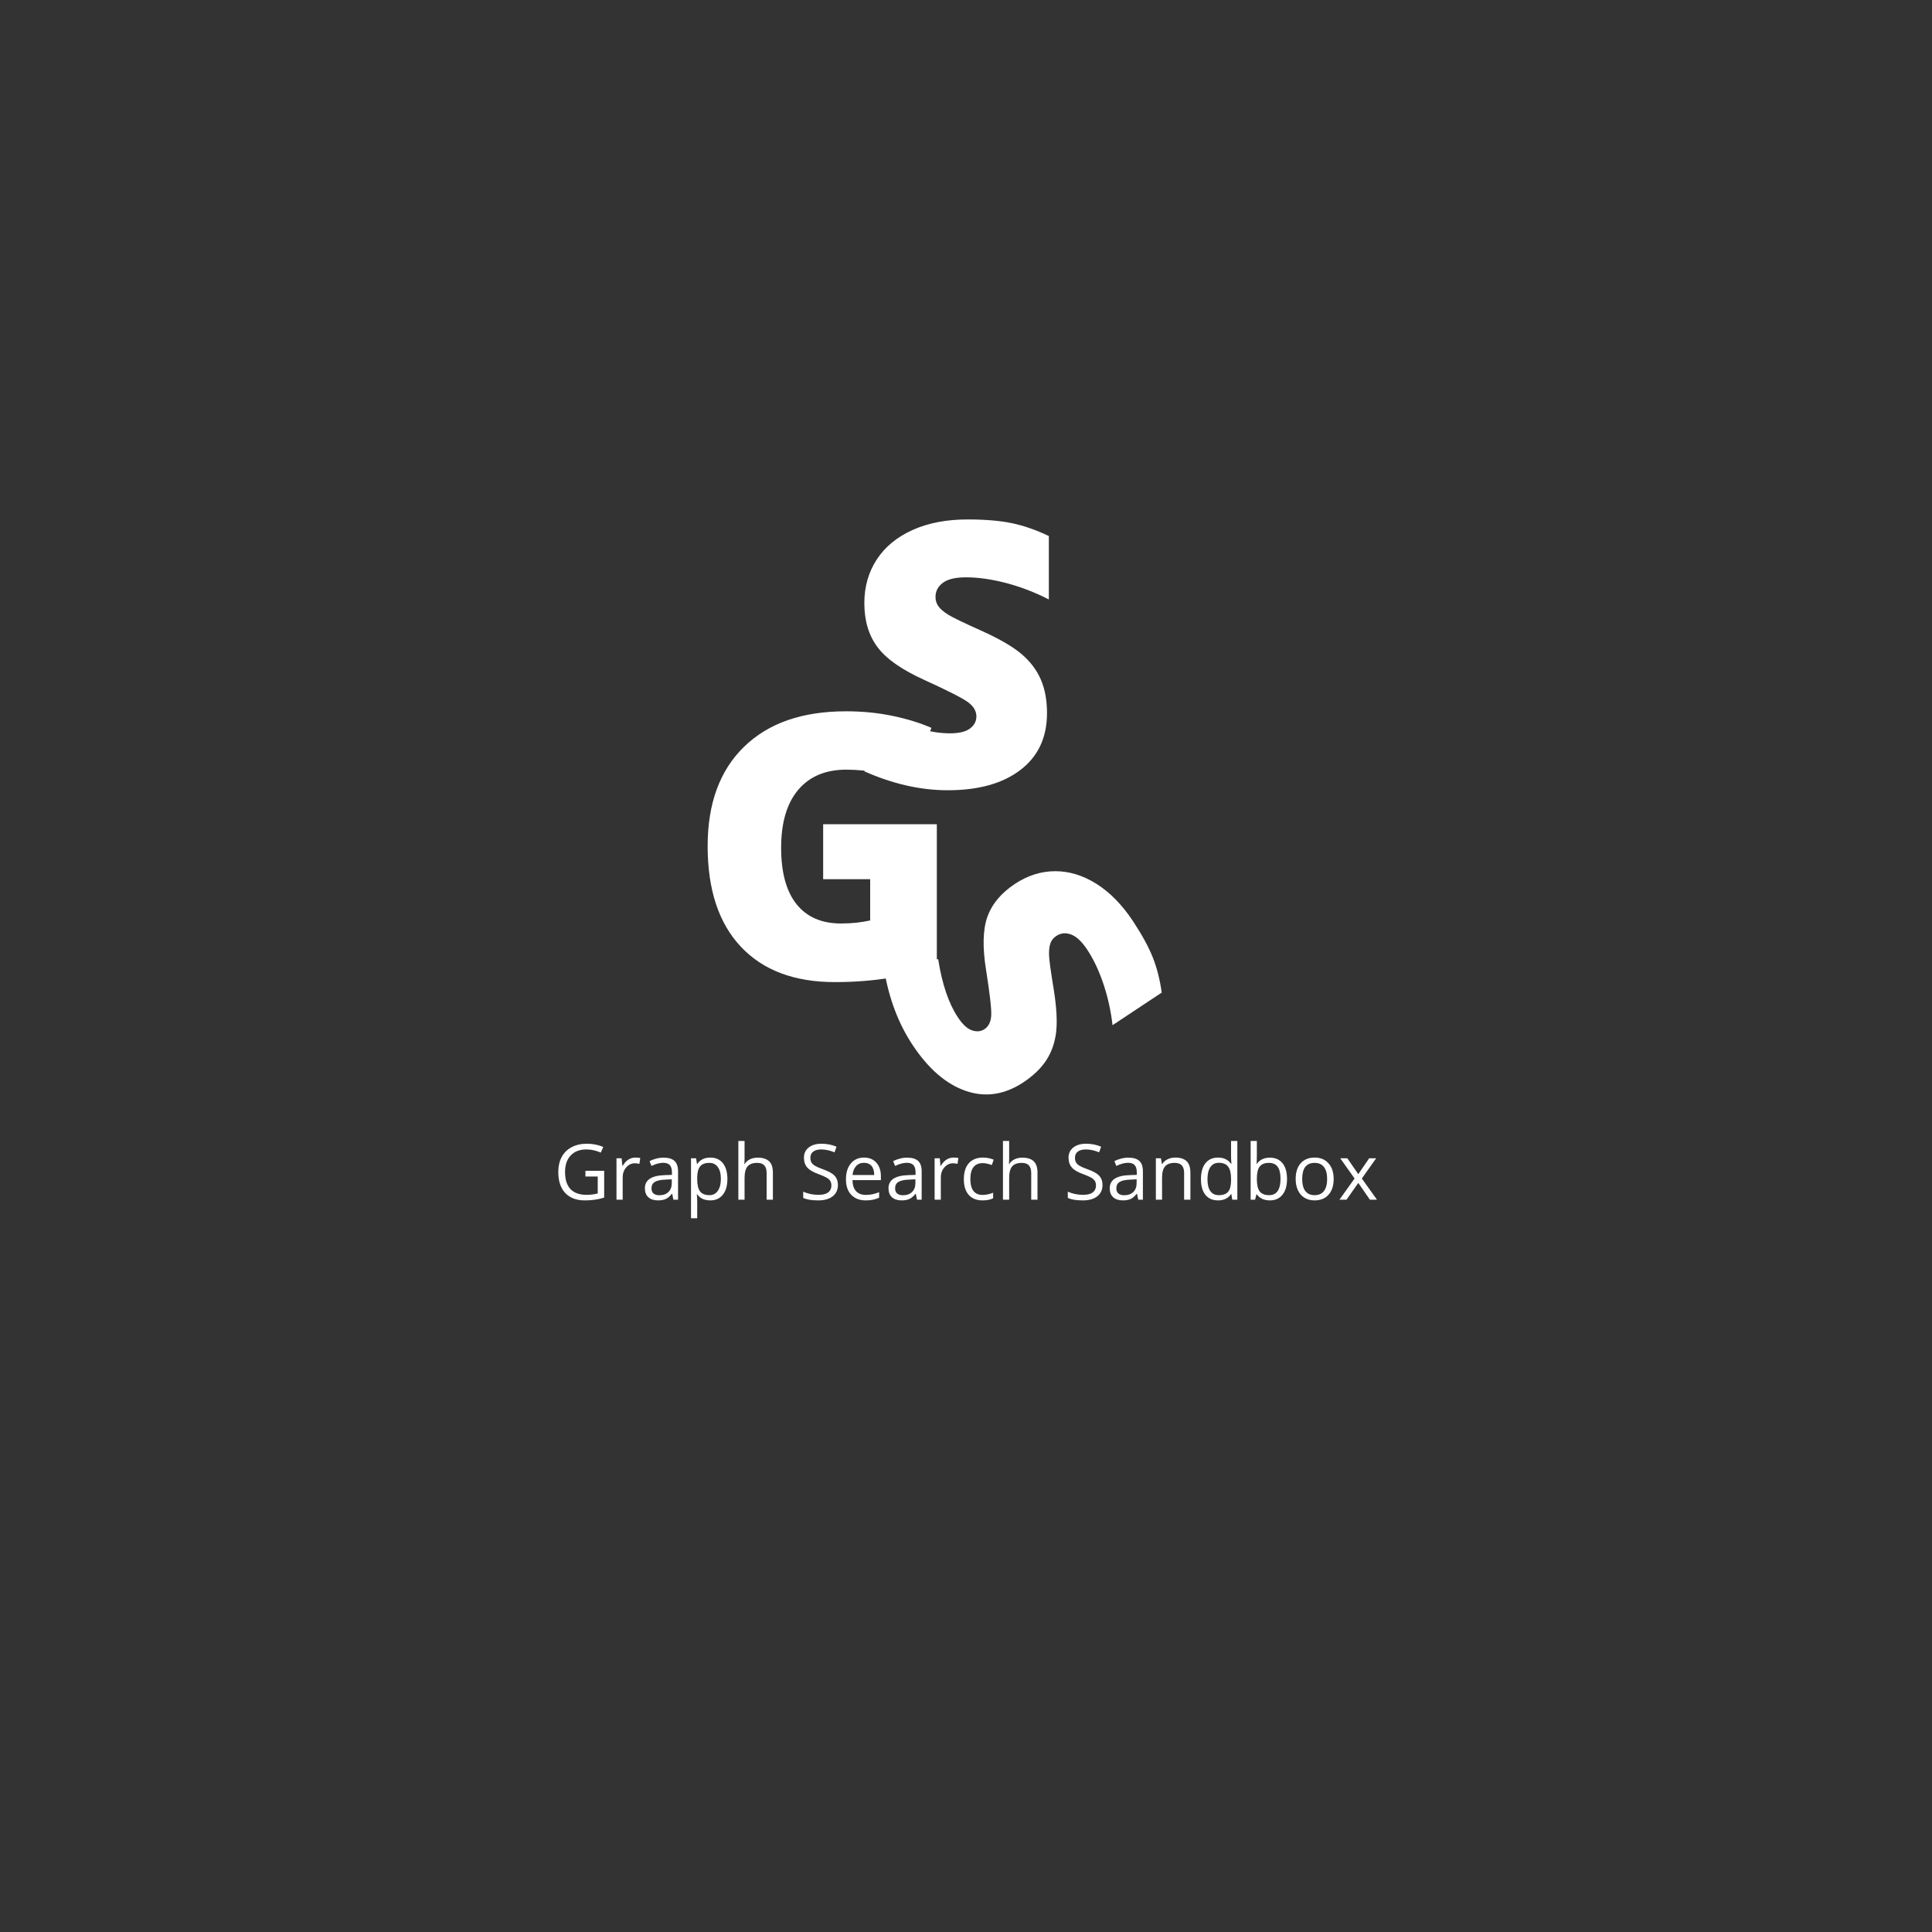 <svg fill="#fff" xmlns="http://www.w3.org/2000/svg" xmlns:xlink="http://www.w3.org/1999/xlink" width="500" zoomAndPan="magnify" viewBox="0 0 375 375" height="500" preserveAspectRatio="xMidYMid meet" version="1.0"><rect x="0" y="0" width="375" height="375" fill="#333333" stroke="none"/><defs><g/></defs><g fill="#ffffff" fill-opacity="1"><g transform="translate(133.712, 189.921)"><g><path d="M 26.062 -29.938 L 48.125 -29.938 L 48.125 -2.375 C 42.133 -0.32 35.547 0.703 28.359 0.703 C 20.484 0.703 14.395 -1.582 10.094 -6.156 C 5.789 -10.727 3.641 -17.242 3.641 -25.703 C 3.641 -33.953 5.992 -40.375 10.703 -44.969 C 15.41 -49.562 22.008 -51.859 30.5 -51.859 C 33.719 -51.859 36.754 -51.555 39.609 -50.953 C 42.461 -50.348 44.953 -49.578 47.078 -48.641 L 42.703 -37.812 C 39.016 -39.625 34.969 -40.531 30.562 -40.531 C 26.531 -40.531 23.41 -39.219 21.203 -36.594 C 19.004 -33.977 17.906 -30.234 17.906 -25.359 C 17.906 -20.578 18.898 -16.93 20.891 -14.422 C 22.891 -11.922 25.766 -10.672 29.516 -10.672 C 31.566 -10.672 33.457 -10.867 35.188 -11.266 L 35.188 -19.266 L 26.062 -19.266 Z M 26.062 -29.938 "/></g></g></g><g fill="#ffffff" fill-opacity="1"><g transform="translate(206.721, 101.527)"><g><path d="M -38.953 15.531 C -38.953 12.352 -38.148 9.535 -36.547 7.078 C -34.941 4.617 -32.625 2.707 -29.594 1.344 C -26.562 -0.02 -23.004 -0.703 -18.922 -0.703 C -15.516 -0.703 -12.656 -0.461 -10.344 0.016 C -8.039 0.492 -5.641 1.328 -3.141 2.516 L -3.141 14.828 C -5.773 13.473 -8.516 12.414 -11.359 11.656 C -14.211 10.906 -16.828 10.531 -19.203 10.531 C -21.254 10.531 -22.754 10.883 -23.703 11.594 C -24.66 12.301 -25.141 13.219 -25.141 14.344 C -25.141 15.039 -24.945 15.648 -24.562 16.172 C -24.176 16.703 -23.555 17.234 -22.703 17.766 C -21.859 18.305 -19.594 19.398 -15.906 21.047 C -12.57 22.566 -10.07 24.035 -8.406 25.453 C -6.738 26.879 -5.504 28.516 -4.703 30.359 C -3.898 32.203 -3.5 34.379 -3.5 36.891 C -3.5 41.609 -5.211 45.281 -8.641 47.906 C -12.066 50.539 -16.773 51.859 -22.766 51.859 C -28.055 51.859 -33.453 50.633 -38.953 48.188 L -34.734 37.531 C -29.953 39.719 -25.82 40.812 -22.344 40.812 C -20.551 40.812 -19.242 40.492 -18.422 39.859 C -17.609 39.234 -17.203 38.457 -17.203 37.531 C -17.203 36.52 -17.719 35.617 -18.75 34.828 C -19.789 34.035 -22.609 32.594 -27.203 30.5 C -31.609 28.52 -34.664 26.391 -36.375 24.109 C -38.094 21.836 -38.953 18.977 -38.953 15.531 Z M -38.953 15.531 "/></g></g></g><g fill="#ffffff" fill-opacity="1"><g transform="translate(229.068, 193.817)"><g><path d="M -32.078 -22.25 C -29.617 -23.883 -27.02 -24.707 -24.281 -24.719 C -21.539 -24.727 -18.863 -23.91 -16.25 -22.266 C -13.633 -20.617 -11.273 -18.211 -9.172 -15.047 C -7.422 -12.398 -6.141 -10.055 -5.328 -8.016 C -4.516 -5.984 -3.93 -3.695 -3.578 -1.156 L -13.125 5.172 C -13.438 2.43 -14.023 -0.234 -14.891 -2.828 C -15.766 -5.422 -16.816 -7.645 -18.047 -9.5 C -19.098 -11.082 -20.145 -12.062 -21.188 -12.438 C -22.227 -12.82 -23.18 -12.723 -24.047 -12.141 C -24.598 -11.785 -24.973 -11.32 -25.172 -10.75 C -25.379 -10.176 -25.473 -9.422 -25.453 -8.484 C -25.43 -7.555 -25.113 -5.238 -24.5 -1.531 C -23.977 1.844 -23.836 4.539 -24.078 6.562 C -24.328 8.594 -24.957 10.391 -25.969 11.953 C -26.988 13.523 -28.477 14.961 -30.438 16.266 C -34.094 18.68 -37.82 19.234 -41.625 17.922 C -45.426 16.617 -48.867 13.641 -51.953 8.984 C -54.672 4.879 -56.5 0.062 -57.438 -5.469 L -46.969 -7.656 C -46.219 -2.832 -44.945 0.926 -43.156 3.625 C -42.238 5.02 -41.32 5.867 -40.406 6.172 C -39.5 6.484 -38.688 6.406 -37.969 5.938 C -37.188 5.414 -36.754 4.547 -36.672 3.328 C -36.598 2.117 -36.926 -0.801 -37.656 -5.438 C -38.383 -9.875 -38.305 -13.344 -37.422 -15.844 C -36.535 -18.344 -34.754 -20.477 -32.078 -22.25 Z M -32.078 -22.25 "/></g></g></g><g fill="#ffffff" fill-opacity="1"><g transform="translate(107.442, 232.855)"><g><path d="M 6.188 -5.609 L 9.828 -5.609 L 9.828 -0.406 C 9.254 -0.219 8.676 -0.082 8.094 0 C 7.508 0.094 6.832 0.141 6.062 0.141 C 4.438 0.141 3.172 -0.336 2.266 -1.297 C 1.367 -2.266 0.922 -3.617 0.922 -5.359 C 0.922 -6.473 1.141 -7.445 1.578 -8.281 C 2.023 -9.113 2.672 -9.75 3.516 -10.188 C 4.359 -10.633 5.344 -10.859 6.469 -10.859 C 7.613 -10.859 8.676 -10.648 9.656 -10.234 L 9.172 -9.141 C 8.211 -9.547 7.285 -9.75 6.391 -9.75 C 5.086 -9.75 4.066 -9.359 3.328 -8.578 C 2.598 -7.805 2.234 -6.734 2.234 -5.359 C 2.234 -3.91 2.582 -2.812 3.281 -2.062 C 3.988 -1.312 5.031 -0.938 6.406 -0.938 C 7.145 -0.938 7.867 -1.023 8.578 -1.203 L 8.578 -4.5 L 6.188 -4.5 Z M 6.188 -5.609 "/></g></g><g transform="translate(118.362, 232.855)"><g><path d="M 4.953 -8.172 C 5.305 -8.172 5.625 -8.145 5.906 -8.094 L 5.75 -6.953 C 5.414 -7.023 5.117 -7.062 4.859 -7.062 C 4.211 -7.062 3.656 -6.797 3.188 -6.266 C 2.727 -5.742 2.5 -5.094 2.5 -4.312 L 2.5 0 L 1.297 0 L 1.297 -8.031 L 2.297 -8.031 L 2.438 -6.547 L 2.484 -6.547 C 2.785 -7.066 3.145 -7.469 3.562 -7.75 C 3.988 -8.031 4.453 -8.172 4.953 -8.172 Z M 4.953 -8.172 "/></g></g><g transform="translate(124.485, 232.855)"><g><path d="M 6.219 0 L 5.984 -1.141 L 5.922 -1.141 C 5.523 -0.641 5.125 -0.301 4.719 -0.125 C 4.32 0.051 3.828 0.141 3.234 0.141 C 2.441 0.141 1.816 -0.062 1.359 -0.469 C 0.91 -0.875 0.688 -1.457 0.688 -2.219 C 0.688 -3.844 1.984 -4.691 4.578 -4.766 L 5.938 -4.812 L 5.938 -5.312 C 5.938 -5.938 5.801 -6.398 5.531 -6.703 C 5.258 -7.004 4.828 -7.156 4.234 -7.156 C 3.566 -7.156 2.812 -6.953 1.969 -6.547 L 1.594 -7.469 C 1.988 -7.688 2.422 -7.852 2.891 -7.969 C 3.359 -8.094 3.832 -8.156 4.312 -8.156 C 5.27 -8.156 5.977 -7.941 6.438 -7.516 C 6.895 -7.098 7.125 -6.422 7.125 -5.484 L 7.125 0 Z M 3.484 -0.859 C 4.234 -0.859 4.82 -1.066 5.25 -1.484 C 5.688 -1.898 5.906 -2.477 5.906 -3.219 L 5.906 -3.953 L 4.688 -3.891 C 3.727 -3.859 3.035 -3.707 2.609 -3.438 C 2.18 -3.176 1.969 -2.766 1.969 -2.203 C 1.969 -1.766 2.098 -1.43 2.359 -1.203 C 2.629 -0.973 3.004 -0.859 3.484 -0.859 Z M 3.484 -0.859 "/></g></g><g transform="translate(132.828, 232.855)"><g><path d="M 5.031 0.141 C 4.5 0.141 4.016 0.047 3.578 -0.141 C 3.148 -0.336 2.789 -0.633 2.5 -1.031 L 2.422 -1.031 C 2.473 -0.562 2.5 -0.117 2.5 0.297 L 2.5 3.609 L 1.297 3.609 L 1.297 -8.031 L 2.281 -8.031 L 2.453 -6.922 L 2.5 -6.922 C 2.812 -7.367 3.176 -7.688 3.594 -7.875 C 4.008 -8.07 4.488 -8.172 5.031 -8.172 C 6.094 -8.172 6.91 -7.805 7.484 -7.078 C 8.066 -6.348 8.359 -5.328 8.359 -4.016 C 8.359 -2.703 8.062 -1.68 7.469 -0.953 C 6.883 -0.223 6.07 0.141 5.031 0.141 Z M 4.844 -7.141 C 4.031 -7.141 3.438 -6.91 3.062 -6.453 C 2.695 -6.004 2.508 -5.285 2.5 -4.297 L 2.5 -4.016 C 2.5 -2.891 2.688 -2.082 3.062 -1.594 C 3.445 -1.113 4.051 -0.875 4.875 -0.875 C 5.57 -0.875 6.113 -1.156 6.5 -1.719 C 6.895 -2.281 7.094 -3.051 7.094 -4.031 C 7.094 -5.031 6.895 -5.797 6.5 -6.328 C 6.113 -6.867 5.562 -7.141 4.844 -7.141 Z M 4.844 -7.141 "/></g></g><g transform="translate(142.019, 232.855)"><g><path d="M 6.781 0 L 6.781 -5.188 C 6.781 -5.844 6.629 -6.332 6.328 -6.656 C 6.035 -6.977 5.57 -7.141 4.938 -7.141 C 4.094 -7.141 3.473 -6.91 3.078 -6.453 C 2.691 -5.992 2.5 -5.242 2.5 -4.203 L 2.5 0 L 1.297 0 L 1.297 -11.391 L 2.5 -11.391 L 2.5 -7.953 C 2.5 -7.535 2.484 -7.191 2.453 -6.922 L 2.516 -6.922 C 2.754 -7.305 3.094 -7.609 3.531 -7.828 C 3.977 -8.047 4.484 -8.156 5.047 -8.156 C 6.035 -8.156 6.773 -7.922 7.266 -7.453 C 7.754 -6.992 8 -6.254 8 -5.234 L 8 0 Z M 6.781 0 "/></g></g><g transform="translate(151.226, 232.855)"><g/></g><g transform="translate(155.122, 232.855)"><g><path d="M 7.516 -2.844 C 7.516 -1.906 7.172 -1.172 6.484 -0.641 C 5.805 -0.117 4.879 0.141 3.703 0.141 C 2.43 0.141 1.457 -0.02 0.781 -0.344 L 0.781 -1.547 C 1.219 -1.359 1.691 -1.207 2.203 -1.094 C 2.723 -0.988 3.238 -0.938 3.75 -0.938 C 4.582 -0.938 5.207 -1.094 5.625 -1.406 C 6.039 -1.727 6.25 -2.172 6.25 -2.734 C 6.25 -3.098 6.176 -3.398 6.031 -3.641 C 5.883 -3.879 5.633 -4.098 5.281 -4.297 C 4.938 -4.492 4.406 -4.723 3.688 -4.984 C 2.695 -5.336 1.988 -5.758 1.562 -6.25 C 1.133 -6.738 0.922 -7.375 0.922 -8.156 C 0.922 -8.977 1.227 -9.633 1.844 -10.125 C 2.469 -10.613 3.289 -10.859 4.312 -10.859 C 5.375 -10.859 6.352 -10.664 7.25 -10.281 L 6.859 -9.188 C 5.973 -9.562 5.113 -9.75 4.281 -9.75 C 3.613 -9.75 3.094 -9.609 2.719 -9.328 C 2.352 -9.047 2.172 -8.648 2.172 -8.141 C 2.172 -7.773 2.238 -7.473 2.375 -7.234 C 2.508 -6.992 2.738 -6.773 3.062 -6.578 C 3.395 -6.379 3.895 -6.16 4.562 -5.922 C 5.688 -5.523 6.457 -5.098 6.875 -4.641 C 7.301 -4.18 7.516 -3.582 7.516 -2.844 Z M 7.516 -2.844 "/></g></g><g transform="translate(163.355, 232.855)"><g><path d="M 4.688 0.141 C 3.5 0.141 2.562 -0.219 1.875 -0.938 C 1.188 -1.656 0.844 -2.66 0.844 -3.953 C 0.844 -5.242 1.16 -6.27 1.797 -7.031 C 2.43 -7.789 3.285 -8.172 4.359 -8.172 C 5.367 -8.172 6.164 -7.836 6.75 -7.172 C 7.332 -6.516 7.625 -5.645 7.625 -4.562 L 7.625 -3.797 L 2.109 -3.797 C 2.129 -2.848 2.363 -2.129 2.812 -1.641 C 3.27 -1.16 3.906 -0.922 4.719 -0.922 C 5.582 -0.922 6.438 -1.098 7.281 -1.453 L 7.281 -0.375 C 6.852 -0.188 6.445 -0.055 6.062 0.016 C 5.688 0.098 5.227 0.141 4.688 0.141 Z M 4.344 -7.156 C 3.707 -7.156 3.195 -6.941 2.812 -6.516 C 2.426 -6.098 2.195 -5.52 2.125 -4.781 L 6.328 -4.781 C 6.328 -5.551 6.156 -6.141 5.812 -6.547 C 5.469 -6.953 4.977 -7.156 4.344 -7.156 Z M 4.344 -7.156 "/></g></g><g transform="translate(171.77, 232.855)"><g><path d="M 6.219 0 L 5.984 -1.141 L 5.922 -1.141 C 5.523 -0.641 5.125 -0.301 4.719 -0.125 C 4.32 0.051 3.828 0.141 3.234 0.141 C 2.441 0.141 1.816 -0.062 1.359 -0.469 C 0.91 -0.875 0.688 -1.457 0.688 -2.219 C 0.688 -3.844 1.984 -4.691 4.578 -4.766 L 5.938 -4.812 L 5.938 -5.312 C 5.938 -5.938 5.801 -6.398 5.531 -6.703 C 5.258 -7.004 4.828 -7.156 4.234 -7.156 C 3.566 -7.156 2.812 -6.953 1.969 -6.547 L 1.594 -7.469 C 1.988 -7.688 2.422 -7.852 2.891 -7.969 C 3.359 -8.094 3.832 -8.156 4.312 -8.156 C 5.27 -8.156 5.977 -7.941 6.438 -7.516 C 6.895 -7.098 7.125 -6.422 7.125 -5.484 L 7.125 0 Z M 3.484 -0.859 C 4.234 -0.859 4.82 -1.066 5.25 -1.484 C 5.688 -1.898 5.906 -2.477 5.906 -3.219 L 5.906 -3.953 L 4.688 -3.891 C 3.727 -3.859 3.035 -3.707 2.609 -3.438 C 2.18 -3.176 1.969 -2.766 1.969 -2.203 C 1.969 -1.766 2.098 -1.43 2.359 -1.203 C 2.629 -0.973 3.004 -0.859 3.484 -0.859 Z M 3.484 -0.859 "/></g></g><g transform="translate(180.113, 232.855)"><g><path d="M 4.953 -8.172 C 5.305 -8.172 5.625 -8.145 5.906 -8.094 L 5.75 -6.953 C 5.414 -7.023 5.117 -7.062 4.859 -7.062 C 4.211 -7.062 3.656 -6.797 3.188 -6.266 C 2.727 -5.742 2.5 -5.094 2.5 -4.312 L 2.5 0 L 1.297 0 L 1.297 -8.031 L 2.297 -8.031 L 2.438 -6.547 L 2.484 -6.547 C 2.785 -7.066 3.145 -7.469 3.562 -7.75 C 3.988 -8.031 4.453 -8.172 4.953 -8.172 Z M 4.953 -8.172 "/></g></g><g transform="translate(186.236, 232.855)"><g><path d="M 4.5 0.141 C 3.332 0.141 2.43 -0.211 1.797 -0.922 C 1.16 -1.641 0.844 -2.656 0.844 -3.969 C 0.844 -5.312 1.164 -6.348 1.812 -7.078 C 2.457 -7.805 3.379 -8.172 4.578 -8.172 C 4.961 -8.172 5.348 -8.129 5.734 -8.047 C 6.117 -7.961 6.422 -7.863 6.641 -7.75 L 6.266 -6.719 C 5.992 -6.832 5.703 -6.922 5.391 -6.984 C 5.078 -7.055 4.797 -7.094 4.547 -7.094 C 2.922 -7.094 2.109 -6.055 2.109 -3.984 C 2.109 -2.992 2.305 -2.234 2.703 -1.703 C 3.098 -1.18 3.688 -0.922 4.469 -0.922 C 5.133 -0.922 5.82 -1.062 6.531 -1.344 L 6.531 -0.266 C 5.988 0.004 5.312 0.141 4.5 0.141 Z M 4.5 0.141 "/></g></g><g transform="translate(193.377, 232.855)"><g><path d="M 6.781 0 L 6.781 -5.188 C 6.781 -5.844 6.629 -6.332 6.328 -6.656 C 6.035 -6.977 5.57 -7.141 4.938 -7.141 C 4.094 -7.141 3.473 -6.91 3.078 -6.453 C 2.691 -5.992 2.5 -5.242 2.5 -4.203 L 2.5 0 L 1.297 0 L 1.297 -11.391 L 2.5 -11.391 L 2.5 -7.953 C 2.5 -7.535 2.484 -7.191 2.453 -6.922 L 2.516 -6.922 C 2.754 -7.305 3.094 -7.609 3.531 -7.828 C 3.977 -8.047 4.484 -8.156 5.047 -8.156 C 6.035 -8.156 6.773 -7.922 7.266 -7.453 C 7.754 -6.992 8 -6.254 8 -5.234 L 8 0 Z M 6.781 0 "/></g></g><g transform="translate(202.583, 232.855)"><g/></g><g transform="translate(206.48, 232.855)"><g><path d="M 7.516 -2.844 C 7.516 -1.906 7.172 -1.172 6.484 -0.641 C 5.805 -0.117 4.879 0.141 3.703 0.141 C 2.43 0.141 1.457 -0.02 0.781 -0.344 L 0.781 -1.547 C 1.219 -1.359 1.691 -1.207 2.203 -1.094 C 2.723 -0.988 3.238 -0.938 3.75 -0.938 C 4.582 -0.938 5.207 -1.094 5.625 -1.406 C 6.039 -1.727 6.25 -2.172 6.25 -2.734 C 6.25 -3.098 6.176 -3.398 6.031 -3.641 C 5.883 -3.879 5.633 -4.098 5.281 -4.297 C 4.938 -4.492 4.406 -4.723 3.688 -4.984 C 2.695 -5.336 1.988 -5.758 1.562 -6.25 C 1.133 -6.738 0.922 -7.375 0.922 -8.156 C 0.922 -8.977 1.227 -9.633 1.844 -10.125 C 2.469 -10.613 3.289 -10.859 4.312 -10.859 C 5.375 -10.859 6.352 -10.664 7.25 -10.281 L 6.859 -9.188 C 5.973 -9.562 5.113 -9.75 4.281 -9.75 C 3.613 -9.75 3.094 -9.609 2.719 -9.328 C 2.352 -9.047 2.172 -8.648 2.172 -8.141 C 2.172 -7.773 2.238 -7.473 2.375 -7.234 C 2.508 -6.992 2.738 -6.773 3.062 -6.578 C 3.395 -6.379 3.895 -6.16 4.562 -5.922 C 5.688 -5.523 6.457 -5.098 6.875 -4.641 C 7.301 -4.18 7.516 -3.582 7.516 -2.844 Z M 7.516 -2.844 "/></g></g><g transform="translate(214.712, 232.855)"><g><path d="M 6.219 0 L 5.984 -1.141 L 5.922 -1.141 C 5.523 -0.641 5.125 -0.301 4.719 -0.125 C 4.32 0.051 3.828 0.141 3.234 0.141 C 2.441 0.141 1.816 -0.062 1.359 -0.469 C 0.91 -0.875 0.688 -1.457 0.688 -2.219 C 0.688 -3.844 1.984 -4.691 4.578 -4.766 L 5.938 -4.812 L 5.938 -5.312 C 5.938 -5.938 5.801 -6.398 5.531 -6.703 C 5.258 -7.004 4.828 -7.156 4.234 -7.156 C 3.566 -7.156 2.812 -6.953 1.969 -6.547 L 1.594 -7.469 C 1.988 -7.688 2.422 -7.852 2.891 -7.969 C 3.359 -8.094 3.832 -8.156 4.312 -8.156 C 5.27 -8.156 5.977 -7.941 6.438 -7.516 C 6.895 -7.098 7.125 -6.422 7.125 -5.484 L 7.125 0 Z M 3.484 -0.859 C 4.234 -0.859 4.82 -1.066 5.25 -1.484 C 5.688 -1.898 5.906 -2.477 5.906 -3.219 L 5.906 -3.953 L 4.688 -3.891 C 3.727 -3.859 3.035 -3.707 2.609 -3.438 C 2.18 -3.176 1.969 -2.766 1.969 -2.203 C 1.969 -1.766 2.098 -1.43 2.359 -1.203 C 2.629 -0.973 3.004 -0.859 3.484 -0.859 Z M 3.484 -0.859 "/></g></g><g transform="translate(223.055, 232.855)"><g><path d="M 6.781 0 L 6.781 -5.188 C 6.781 -5.844 6.629 -6.332 6.328 -6.656 C 6.035 -6.977 5.57 -7.141 4.938 -7.141 C 4.094 -7.141 3.473 -6.91 3.078 -6.453 C 2.691 -6.004 2.5 -5.258 2.5 -4.219 L 2.5 0 L 1.297 0 L 1.297 -8.031 L 2.281 -8.031 L 2.469 -6.922 L 2.531 -6.922 C 2.781 -7.316 3.129 -7.625 3.578 -7.844 C 4.023 -8.062 4.523 -8.172 5.078 -8.172 C 6.047 -8.172 6.773 -7.938 7.266 -7.469 C 7.754 -7.008 8 -6.266 8 -5.234 L 8 0 Z M 6.781 0 "/></g></g><g transform="translate(232.261, 232.855)"><g><path d="M 6.75 -1.078 L 6.688 -1.078 C 6.125 -0.266 5.285 0.141 4.172 0.141 C 3.117 0.141 2.301 -0.211 1.719 -0.922 C 1.133 -1.641 0.844 -2.66 0.844 -3.984 C 0.844 -5.316 1.133 -6.348 1.719 -7.078 C 2.301 -7.805 3.117 -8.172 4.172 -8.172 C 5.254 -8.172 6.086 -7.773 6.672 -6.984 L 6.766 -6.984 L 6.719 -7.562 L 6.688 -8.125 L 6.688 -11.391 L 7.906 -11.391 L 7.906 0 L 6.922 0 Z M 4.328 -0.875 C 5.148 -0.875 5.75 -1.098 6.125 -1.547 C 6.5 -2.004 6.688 -2.734 6.688 -3.734 L 6.688 -3.984 C 6.688 -5.129 6.492 -5.941 6.109 -6.422 C 5.734 -6.91 5.133 -7.156 4.312 -7.156 C 3.594 -7.156 3.047 -6.879 2.672 -6.328 C 2.297 -5.773 2.109 -4.992 2.109 -3.984 C 2.109 -2.953 2.297 -2.176 2.672 -1.656 C 3.047 -1.133 3.598 -0.875 4.328 -0.875 Z M 4.328 -0.875 "/></g></g><g transform="translate(241.453, 232.855)"><g><path d="M 5.031 -8.156 C 6.082 -8.156 6.898 -7.797 7.484 -7.078 C 8.066 -6.359 8.359 -5.336 8.359 -4.016 C 8.359 -2.703 8.062 -1.68 7.469 -0.953 C 6.883 -0.223 6.07 0.141 5.031 0.141 C 4.5 0.141 4.016 0.047 3.578 -0.141 C 3.148 -0.336 2.789 -0.633 2.5 -1.031 L 2.422 -1.031 L 2.156 0 L 1.297 0 L 1.297 -11.391 L 2.5 -11.391 L 2.5 -8.625 C 2.5 -8.008 2.484 -7.453 2.453 -6.953 L 2.5 -6.953 C 3.07 -7.754 3.914 -8.156 5.031 -8.156 Z M 4.844 -7.141 C 4.02 -7.141 3.422 -6.898 3.047 -6.422 C 2.68 -5.953 2.5 -5.148 2.5 -4.016 C 2.5 -2.891 2.688 -2.082 3.062 -1.594 C 3.445 -1.113 4.051 -0.875 4.875 -0.875 C 5.625 -0.875 6.18 -1.145 6.547 -1.688 C 6.91 -2.227 7.094 -3.008 7.094 -4.031 C 7.094 -5.082 6.91 -5.863 6.547 -6.375 C 6.18 -6.883 5.613 -7.141 4.844 -7.141 Z M 4.844 -7.141 "/></g></g><g transform="translate(250.645, 232.855)"><g><path d="M 8.219 -4.016 C 8.219 -2.711 7.883 -1.691 7.219 -0.953 C 6.562 -0.223 5.656 0.141 4.5 0.141 C 3.781 0.141 3.141 -0.023 2.578 -0.359 C 2.023 -0.691 1.598 -1.172 1.297 -1.797 C 0.992 -2.43 0.844 -3.172 0.844 -4.016 C 0.844 -5.328 1.172 -6.348 1.828 -7.078 C 2.484 -7.805 3.391 -8.172 4.547 -8.172 C 5.672 -8.172 6.562 -7.797 7.219 -7.047 C 7.883 -6.305 8.219 -5.297 8.219 -4.016 Z M 2.109 -4.016 C 2.109 -2.992 2.312 -2.211 2.719 -1.672 C 3.125 -1.141 3.727 -0.875 4.531 -0.875 C 5.32 -0.875 5.922 -1.141 6.328 -1.672 C 6.742 -2.203 6.953 -2.984 6.953 -4.016 C 6.953 -5.035 6.742 -5.812 6.328 -6.344 C 5.922 -6.875 5.316 -7.141 4.516 -7.141 C 3.711 -7.141 3.109 -6.879 2.703 -6.359 C 2.305 -5.836 2.109 -5.055 2.109 -4.016 Z M 2.109 -4.016 "/></g></g><g transform="translate(259.705, 232.855)"><g><path d="M 3.219 -4.109 L 0.438 -8.031 L 1.812 -8.031 L 3.938 -4.953 L 6.047 -8.031 L 7.406 -8.031 L 4.625 -4.109 L 7.562 0 L 6.188 0 L 3.938 -3.25 L 1.656 0 L 0.281 0 Z M 3.219 -4.109 "/></g></g></g></svg>
